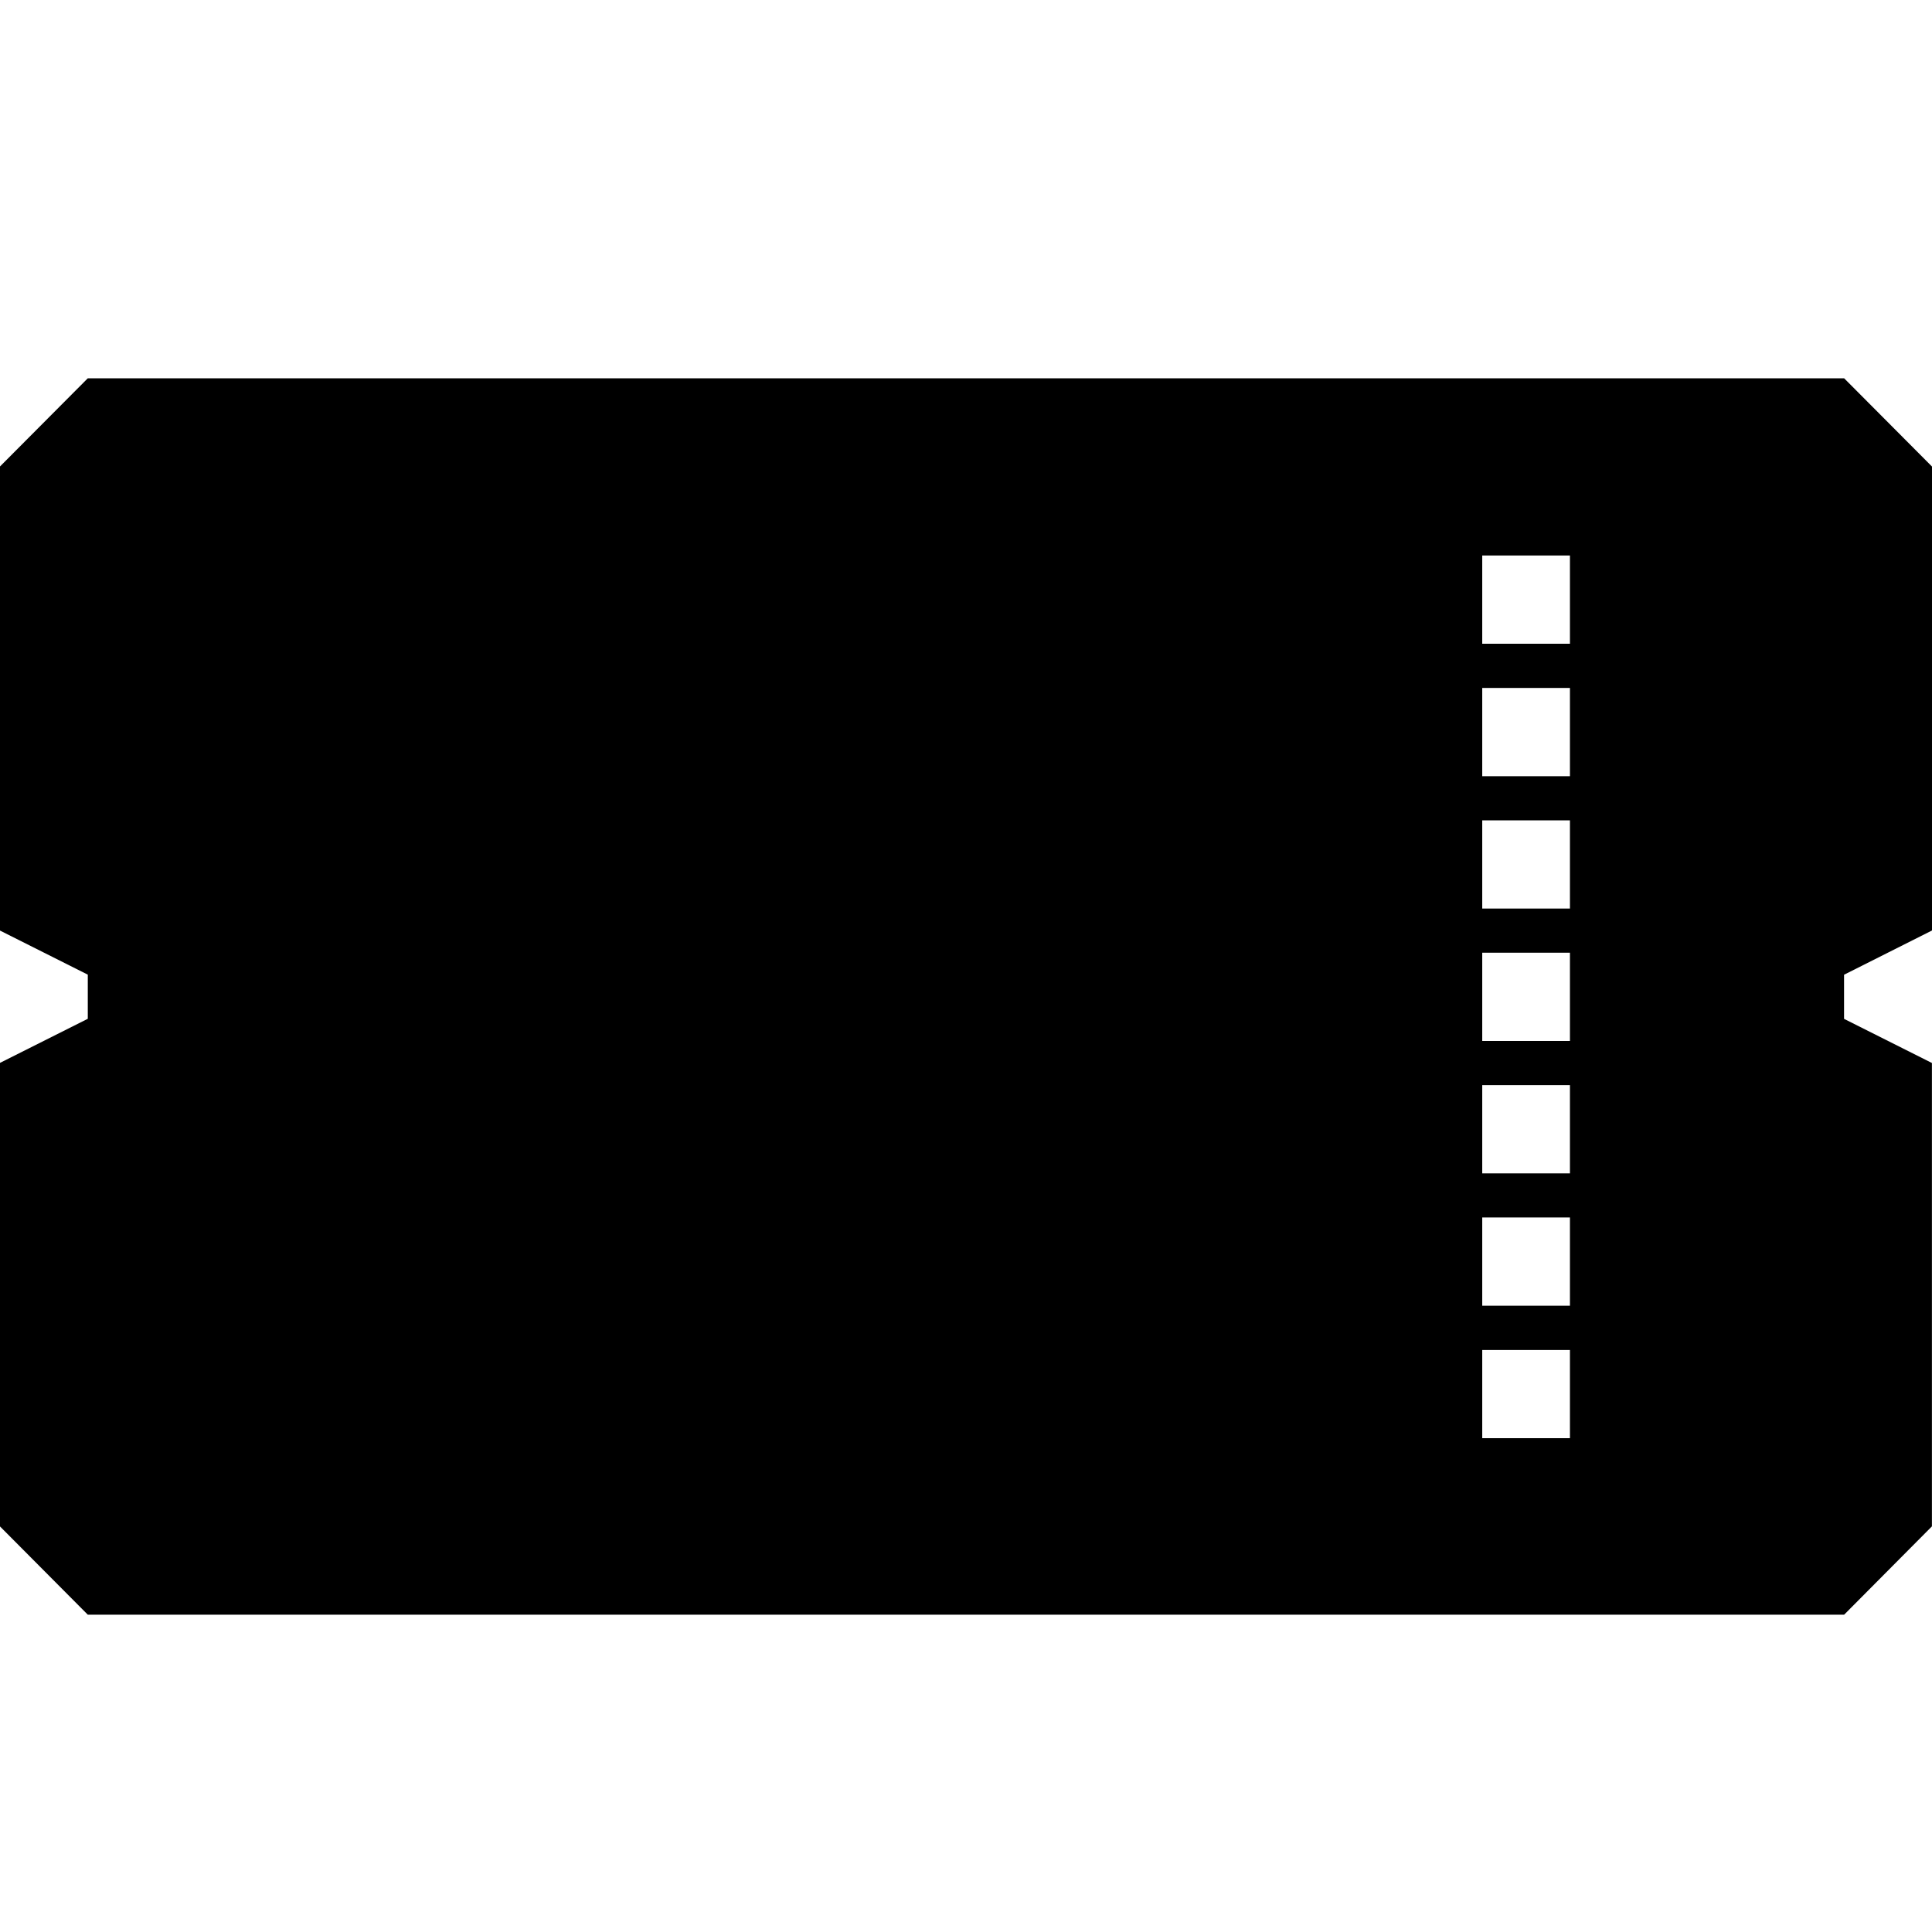 <svg width="25" height="25" viewBox="0 0 25 25" xmlns="http://www.w3.org/2000/svg" xmlns:sketch="http://www.bohemiancoding.com/sketch/ns"><title>Slice 1</title><desc>Created with Sketch.</desc><path d="M25 12.041v-6.004l-1.137-1.142h-22.727l-1.137 1.142v6.004l1.137.571v.571l-1.137.571v5.997l1.137 1.143h22.727l1.136-1.143v-5.996l-1.137-.571v-.571l1.137-.572zm-4.685 6.569h-1.135v-1.141h1.135v1.141zm0-1.714h-1.135v-1.142h1.135v1.142zm0-1.713h-1.135v-1.142h1.135v1.142zm0-1.713h-1.135v-1.142h1.135v1.142zm0-1.713h-1.135v-1.142h1.135v1.142zm0-1.713h-1.135v-1.142h1.135v1.142zm0-1.714h-1.135v-1.142h1.135v1.142z" sketch:type="MSShapeGroup"/></svg>
